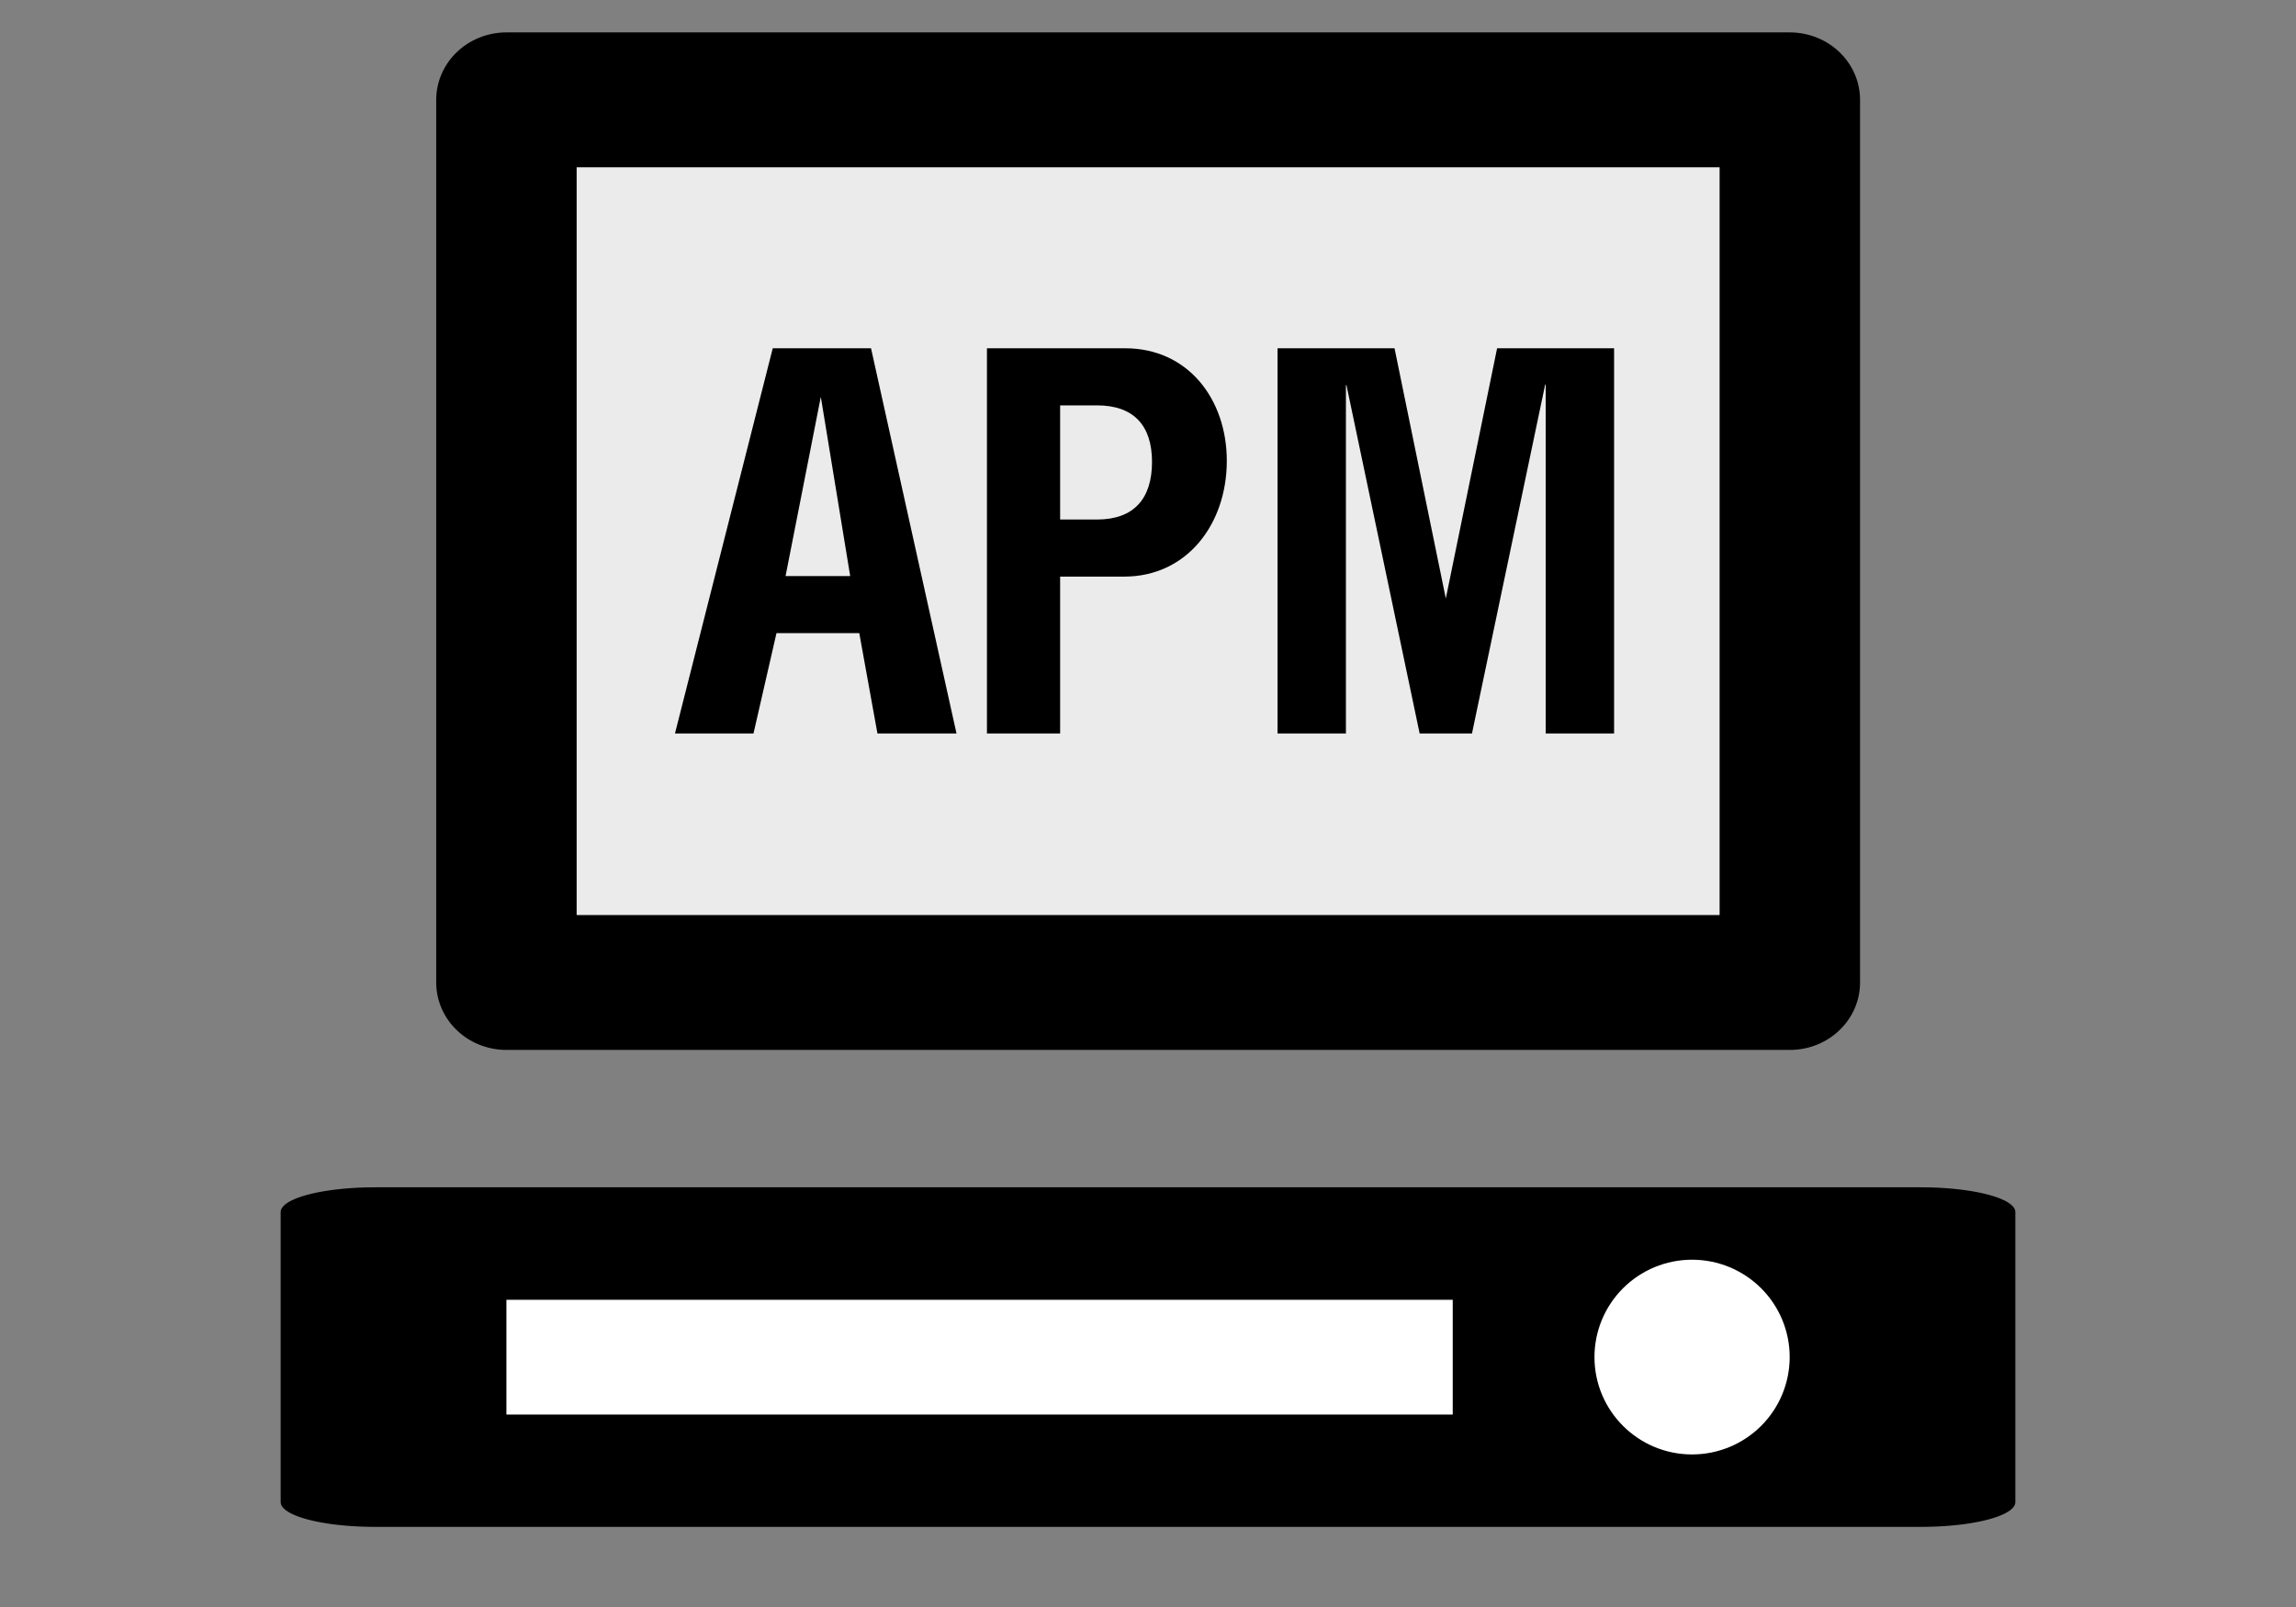 <?xml version="1.0" encoding="UTF-8" standalone="no"?>
<!DOCTYPE svg PUBLIC "-//W3C//DTD SVG 1.1//EN" "http://www.w3.org/Graphics/SVG/1.1/DTD/svg11.dtd">
<svg width="100%" height="100%" viewBox="0 0 200 140" version="1.1" xmlns="http://www.w3.org/2000/svg" xmlns:xlink="http://www.w3.org/1999/xlink" xml:space="preserve" xmlns:serif="http://www.serif.com/" style="fill-rule:evenodd;clip-rule:evenodd;stroke-linecap:round;stroke-linejoin:round;stroke-miterlimit:1.5;">
    <rect x="0" y="0" width="200" height="140" fill="#808080" stroke="none"/>
    <g transform="matrix(1,0,0,1,-75,0)">
        <g id="_005" serif:id="005" transform="matrix(0.25,0,0,0.233,75,0)">
            <rect x="0" y="0" width="800" height="600" style="fill:none;"/>
            <g transform="matrix(3.32,0,0,3.422,69.775,-5.686)">
                <rect x="32.133" y="12.572" width="134.692" height="96.439" style="fill:rgb(235,235,235);stroke:black;stroke-width:14.74px;"/>
            </g>
            <g transform="matrix(4,0,0,1.125,2.085,439.023)">
                <rect x="32.133" y="12.572" width="134.692" height="96.439" style="stroke:black;stroke-width:16.41px;"/>
            </g>
            <g transform="matrix(2.448,0,0,0.445,97.789,480.396)">
                <rect x="32.133" y="12.572" width="134.692" height="96.439" style="fill:white;"/>
            </g>
            <g transform="matrix(0.505,0,0,0.755,539.337,461.513)">
                <path d="M166.825,60.78C166.825,47.994 159.731,35.732 147.104,26.692C134.477,17.651 117.352,12.572 99.495,12.572L99.479,12.572C81.617,12.572 64.488,17.652 51.858,26.695C39.228,35.738 32.133,48.003 32.133,60.791L32.133,60.791C32.133,87.422 62.285,109.011 99.479,109.011C99.484,109.011 99.489,109.011 99.495,109.011C117.352,109.011 134.477,103.932 147.104,94.891C159.731,85.85 166.825,73.588 166.825,60.803L166.825,60.78Z" style="fill:white;"/>
            </g>
            <g transform="matrix(2.304,0,0,2.469,202.632,-404.026)">
                <g transform="matrix(80.785,0,0,80.785,13.725,274.71)">
                    <path d="M0.005,-0L0.152,-0L0.195,-0.188L0.35,-0.188L0.384,-0L0.532,-0L0.372,-0.722L0.188,-0.722L0.005,-0ZM0.212,-0.295L0.278,-0.631L0.333,-0.295L0.212,-0.295Z" style="fill-rule:nonzero;"/>
                </g>
                <g transform="matrix(80.785,0,0,80.785,57.268,274.71)">
                    <path d="M0.187,-0.294L0.307,-0.294C0.424,-0.294 0.499,-0.392 0.499,-0.511C0.499,-0.627 0.426,-0.722 0.309,-0.722L0.05,-0.722L0.05,-0L0.187,-0L0.187,-0.294ZM0.187,-0.615L0.256,-0.615C0.325,-0.615 0.359,-0.577 0.359,-0.509C0.359,-0.44 0.325,-0.401 0.256,-0.401L0.187,-0.401L0.187,-0.615Z" style="fill-rule:nonzero;"/>
                </g>
                <g transform="matrix(80.785,0,0,80.785,101.215,274.71)">
                    <path d="M0.05,-0.722L0.05,-0L0.178,-0L0.178,-0.653L0.179,-0.653L0.316,-0L0.414,-0L0.551,-0.654L0.552,-0.654L0.552,-0L0.68,-0L0.68,-0.722L0.461,-0.722L0.365,-0.253L0.269,-0.722L0.05,-0.722Z" style="fill-rule:nonzero;"/>
                </g>
            </g>
        </g>
    </g>
</svg>
